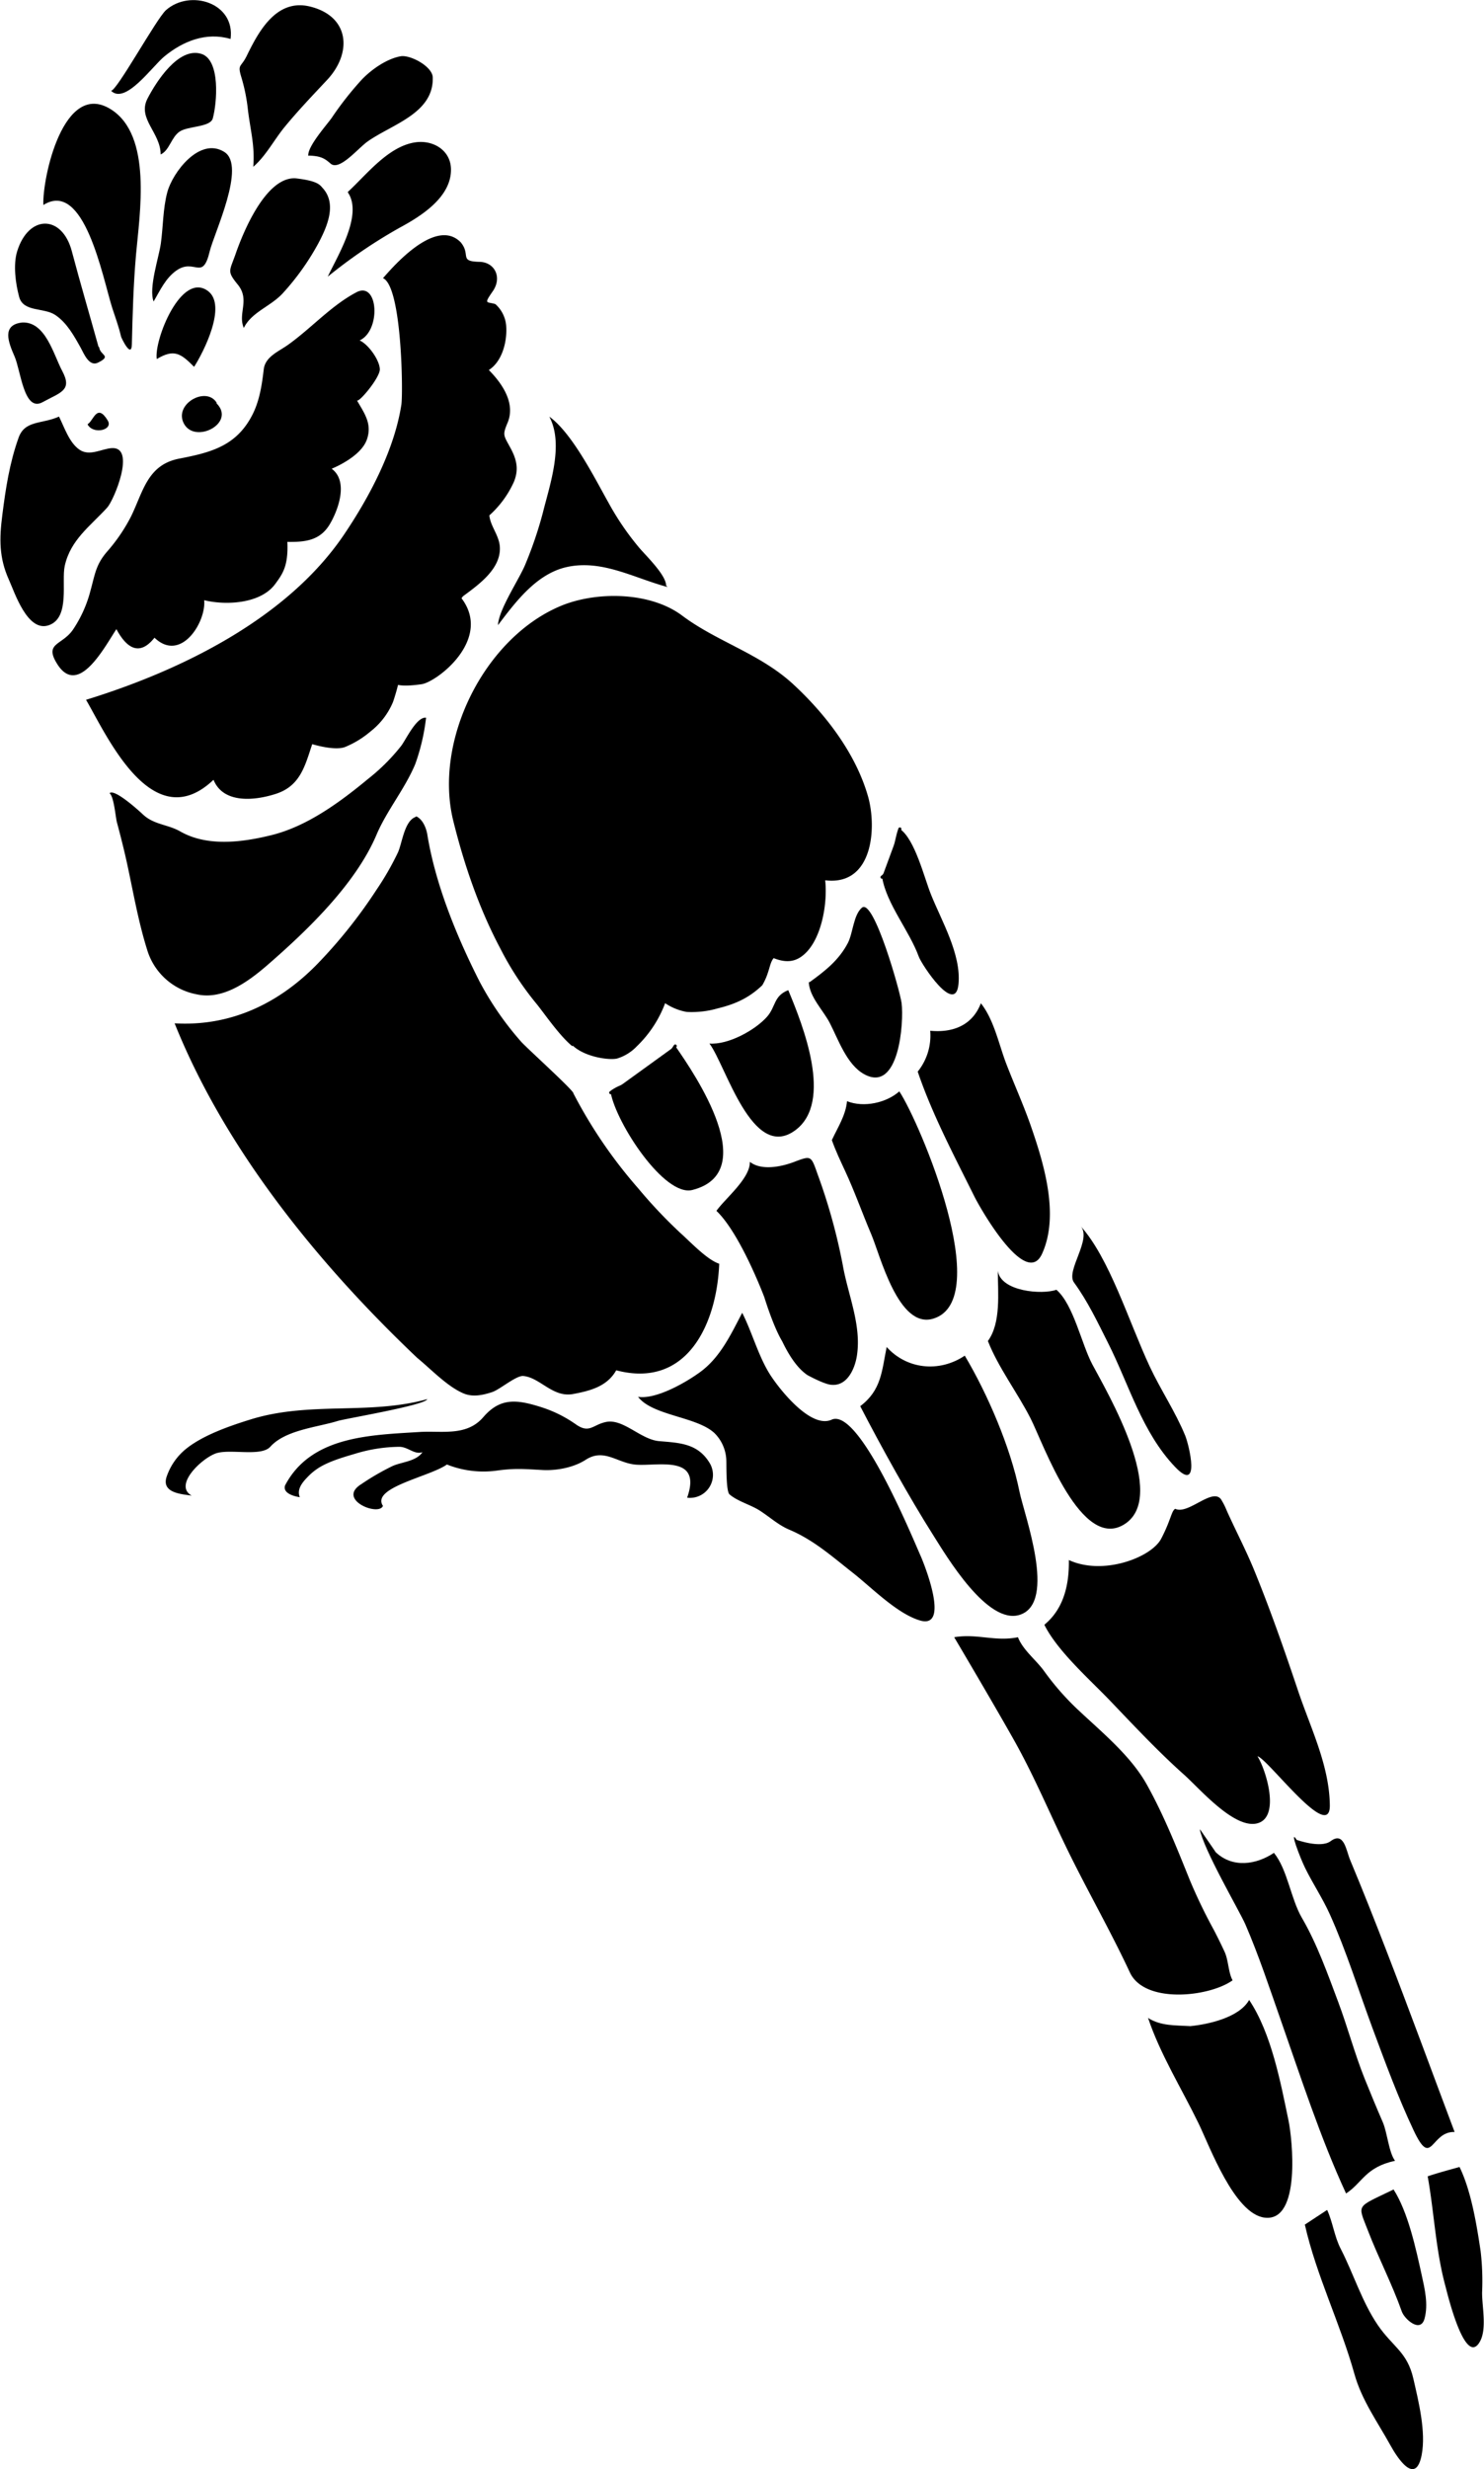 <?xml version="1.0"?>
<svg xmlns="http://www.w3.org/2000/svg" id="_10_cockatoo_Image" data-name="10 cockatoo&#xA0;Image" viewBox="0 0 476.77 792.88" width="477" height="793"><defs><style>.cls-1,.cls-2{fill-rule:evenodd;}.cls-2{fill:none;stroke:#000;stroke-linecap:round;stroke-linejoin:round;stroke-width:0.99px;}</style></defs><path class="cls-1" d="M479.8,612.72s7.72,2.8,10.9.42c4.38-3.27,5,3.07,6.32,6.14,4,9.55,7.79,19.16,11.53,28.81,7.51,19.41,14.67,38.95,22,58.43-7.77-.25-7.25,12-13.14-.46-5-10.59-9.11-21.75-13.19-32.73-4.5-12.13-8.41-24.79-13.71-36.58-2.31-5.16-5.44-9.83-7.94-14.88-1.79-3.62-5.28-13-2.76-9.15" transform="translate(-63.15 -21.9)"/><path class="cls-1" d="M482.43,736.26s2.31-1.53,7.16-4.71c1.83,4,2.31,8.51,4.34,12.45,4.12,8,6.82,17,11.93,24.52,4.85,7.08,9.47,8.59,11.44,17.24,1.66,7.27,4.1,17,2.67,24.46-1.91,9.92-7.69,1.19-10-3-4.17-7.56-9.26-14.54-11.62-23-4.5-16.1-12.25-31.64-15.94-48" transform="translate(-63.15 -21.9)"/><path class="cls-1" d="M410.23,415.49c9.35,10.22,15.59,30.75,22.31,45.16,3.52,7.54,8.24,14.51,11.41,22.2,1.25,3,5.1,18.86-3.25,10.09-10.61-11.13-14.78-26.41-21.52-39.78-3.37-6.68-6.52-13.37-10.95-19.43-2.77-3.8,6.06-14.1,2-18.24" transform="translate(-63.15 -21.9)"/><path class="cls-1" d="M199.89,252.36c-3-.18-6.27,6.87-7.84,9A63.56,63.56,0,0,1,181.39,272c-9,7.45-19.52,15.2-31,18.06-9.41,2.33-20.68,3.82-29.41-1.18-4-2.28-8.48-2.13-12-5.47-1.45-1.36-9.24-8.39-10.7-6.78,1.41,1,1.93,7.69,2.36,9.31,1.22,4.55,2.38,9.12,3.37,13.72,1.94,9,3.52,18.15,6.28,27a20.58,20.58,0,0,0,16,14.54c8.41,1.86,16.45-4,22.51-9.21,12.86-11.15,28.49-26.08,35.26-42,3.32-7.83,9.08-14.67,12.45-22.69A65.91,65.91,0,0,0,200,252.36" transform="translate(-63.15 -21.9)"/><path class="cls-1" d="M144.43,75.49c4.06-3.46,6.74-8.71,10.12-12.82,4.27-5.2,8.93-10.07,13.55-15,8.21-8.67,7.45-20.54-5.44-23.68-10.93-2.65-16.64,8.38-20.3,15.86-1.92,3.93-3.08,2.47-1.63,7.16a57.12,57.12,0,0,1,2,10c.83,6.94,2.26,11.41,1.74,18.4" transform="translate(-63.15 -21.9)"/><path class="cls-1" d="M383.75,430c0,7,1.1,16.63-3.19,22.53,3.37,8.57,9.54,16.64,13.74,24.9,4.11,8.09,16.34,43.2,30.41,33.76,13.59-9.13-5.52-41.69-10.57-51.12-3.48-6.49-6.05-19.25-11.56-24-4.6,1.65-17.87.56-18.83-6.08" transform="translate(-63.15 -21.9)"/><path class="cls-1" d="M323,337.3c.2,4.71,4.67,9.08,6.73,13.07,2.75,5.31,5.45,13.34,11,16.44,11.36,6.36,12.86-16.79,12.1-22.77-.48-3.8-9-33.91-12.77-30.65-2.73,2.35-2.85,8.16-4.51,11.34-2.88,5.52-7.36,9-12.29,12.57" transform="translate(-63.15 -21.9)"/><path class="cls-1" d="M358,366c4.62,13.68,11.85,27.29,18.26,40.21,1.76,3.53,16.56,29.7,21.73,18.26,5.59-12.34.61-28.78-3.57-40.84-2.38-6.87-5.39-13.47-8-20.25-2.36-6.2-3.92-14.05-8.12-19.31-2.74,7.15-9.06,9.52-16.28,8.83a18.45,18.45,0,0,1-4,13.1" transform="translate(-63.15 -21.9)"/><path class="cls-1" d="M510.91,725c-12.2,5.94-11.57,4.47-8.21,13.2s7.73,17.07,10.89,26c.84,2.38,6,7.07,7.31,2.23,1.23-4.6.06-9.48-.93-14-1.86-8.43-4.36-20.16-9.06-27.48" transform="translate(-63.15 -21.9)"/><path class="cls-1" d="M352.27,288.09c4.88,3.33,7.84,15.74,10,21.05,3.39,8.49,9.72,19.13,8.85,28.7-.95,10.37-11.84-6.2-12.76-8.71-3.05-8.4-10.39-16.93-11.8-25.55" transform="translate(-63.15 -21.9)"/><path class="cls-1" d="M77,87.73c13.1-8.23,18.94,22.76,22.1,32.93,1,3.11,2.16,6.15,2.87,9.32.09.41,3.37,7.29,3.48,2.47.22-9.53.5-19.22,1.33-28.74,1.14-13,5.37-38.41-8.18-46.77-15.12-9.33-21.93,22-21.6,30.79" transform="translate(-63.15 -21.9)"/><path class="cls-1" d="M162.29,71.87c3.81.1,5.1.88,7,2.55,2.87,2.52,8.77-4.88,12-7.14,7.87-5.52,21.18-9,20.86-20.51-.1-3.58-7.29-7.33-10.31-6.8-4.51.8-9.4,4.26-12.48,7.47a105.3,105.3,0,0,0-9.71,12.35C168,62.11,161.73,69.1,162.16,72" transform="translate(-63.15 -21.9)"/><path class="cls-1" d="M291.07,357c5.29,7,13.72,37.93,27.51,27.91,12.51-9.09,2.39-34.1-2.18-45.05-4.78,1.86-3.94,5.33-6.88,8.61-3.87,4.3-12.46,9-18.45,8.53" transform="translate(-63.15 -21.9)"/><path class="cls-1" d="M280.08,357.79c6.66,9.54,27.67,40.59,5.5,46.24-9,2.28-24.45-21.41-26.24-31.25" transform="translate(-63.15 -21.9)"/><path class="cls-1" d="M82,155.69c-5.55,2.48-11,1.06-13,6.89-2.85,8-4.1,16.14-5.17,24.59-1,7.72-1.08,13.84,2.09,20.87,1.87,4.12,6,17.07,12.88,14.62s3.94-14,5.09-19.1c1.88-8.35,8.16-12.67,13.63-18.66,2.18-2.38,9.35-19.6,1.47-19.1-3.28.21-7.12,2.75-10.4.49s-4.84-7.2-6.55-10.6" transform="translate(-63.15 -21.9)"/><path class="cls-1" d="M335.29,375.52c5.48,2.16,12.74.47,16.8-3.16,6.55,9.88,30.81,67.06,10.87,73-11.16,3.35-17-20.33-19.88-27.09s-5.31-13.68-8.4-20.33c-1.52-3.27-3.07-6.53-4.27-9.93,1.89-4.07,4.46-7.93,4.88-12.53" transform="translate(-63.15 -21.9)"/><path class="cls-1" d="M445.46,672.55c5.78-.56,15.84-2.71,19.06-8.42,7.17,10.71,10.13,26.57,12.69,38.9,1.13,5.48,4.12,32.45-7.7,31-9.73-1.16-17.66-22.86-21.23-30.23-5.44-11.2-12.28-22.12-16.25-33.9,4.12,2.62,8.77,2.34,13.43,2.62" transform="translate(-63.15 -21.9)"/><path class="cls-1" d="M112.45,118.71c2.06-3.54,3.83-7.48,7.29-9.92,5.88-4.15,8.4,3.55,10.71-6.11,1.4-5.89,11.87-27.56,4.69-32-7.93-4.94-16.62,6.63-18.3,12.94-1.42,5.3-1.32,11-2.08,16.48-.63,4.5-4,14.32-2.31,18.65" transform="translate(-63.15 -21.9)"/><path class="cls-1" d="M94.71,133.2c-2.83-10.22-5.85-20.39-8.56-30.64-3.12-11.77-13.9-11.84-17.57.07-1.32,4.31-.51,10.3.64,14.59,1.34,5,7.93,3.34,11.65,5.85s6,6.68,8.2,10.62c.93,1.71,2.66,6.09,5.52,4.65,4.53-2.26.65-2.28.37-4.89" transform="translate(-63.15 -21.9)"/><path class="cls-1" d="M277.59,210.4c-10.61-2.81-20.9-8.86-32.19-6.45-9.81,2.09-16.56,11.14-22.28,18.69.18-5,7-15,8.84-19.66a127.23,127.23,0,0,0,5.55-16.34c2.23-9,6.86-22,2.1-30.95,7.4,5.35,14.62,19.83,19,27.6a87.87,87.87,0,0,0,10,14.63c2.14,2.5,8.53,8.67,8.53,12" transform="translate(-63.15 -21.9)"/><path class="cls-1" d="M124.69,502.18c-5.86-3.23,2.88-11.73,7.63-13.52,4.47-1.67,14.61,1.16,17.63-2.19,4.87-5.41,15.13-6.24,21.7-8.28,2.44-.75,28.15-5.05,28.74-7-18.63,5.18-37.75.64-56.71,6.5-6.79,2.1-15.76,5.18-21.24,9.82a19.61,19.61,0,0,0-5.75,8.4C114.74,501.32,121.31,501.67,124.69,502.18Z" transform="translate(-63.15 -21.9)"/><path class="cls-1" d="M114.7,71.5c2.83-1.28,3.4-5.53,6.1-7.35s9.86-1.34,10.66-4.24c1.32-4.8,2.55-18.74-3.68-20.71-7.38-2.32-14.59,9.09-17.31,14.37-3.33,6.47,4.23,10.9,4.23,17.93" transform="translate(-63.15 -21.9)"/><path class="cls-1" d="M330.54,477.7c8.8-3.17,25.19,36.55,28.43,43.9,1.07,2.42,9.6,23.57-.25,20.66-7.44-2.21-15.63-10.66-21.64-15.36-6.59-5.17-12.54-10.5-20.33-13.78-3.6-1.52-6.38-4.16-9.66-6.23-2.87-1.81-7.09-2.93-9.59-5.14-1.09-1-.95-9.12-1-10.8a12.9,12.9,0,0,0-3.71-8.75c-5.6-5.42-20-5.63-24.66-11.75,5.89.91,15.64-4.76,20.14-8.09,6.36-4.73,9.75-12.07,13.33-18.89,3.39,6.62,5.42,14.88,9.73,21C314.44,469,324.07,480.93,330.54,477.7Z" transform="translate(-63.15 -21.9)"/><path class="cls-1" d="M399,543.4c6.07-5.19,7.7-12.88,7.58-20.54,11,5.09,26.5-.81,29.66-6.83s3.27-8.94,4.53-9.62c4.13,2,11.78-6.79,14.68-3.1a22.61,22.61,0,0,1,1.87,3.68c2.91,6.49,6.16,12.62,8.86,19.23,5.18,12.67,9.72,25.67,14.07,38.64,4,11.9,10.05,23.95,10.2,36.75.14,12.24-19.95-15-23.25-15.74,2.73,4.31,7.54,19.74-.19,21.57-7.39,1.73-18.42-11.2-23.4-15.65-8.37-7.45-16.15-15.79-23.9-23.88-6.46-6.73-16.84-15.86-21-24.26" transform="translate(-63.15 -21.9)"/><path class="cls-1" d="M98.71,51c4.6,4.72,13.32-7.85,17.21-11,6-4.91,13.43-7.89,21.25-5.59,1.54-11.63-13-16.07-20.74-9.27-3.09,2.73-16.12,26.51-17.72,25.9" transform="translate(-63.15 -21.9)"/><path class="cls-1" d="M158.07,79.16c-9.54-.55-16.85,17.27-19.27,24.26-1.94,5.58-2.89,5.49.69,9.87,4,4.9-.07,9.29,1.94,13.92,2.52-5.17,8.79-6.94,12.67-11.3A80.91,80.91,0,0,0,165.4,100c2.87-5.43,6-12.66,1.36-17.73-.87-.95-1.48-2.25-8.36-3.07" transform="translate(-63.15 -21.9)"/><path class="cls-1" d="M70.23,125.46c-6.69.74-4.5,6.29-2.48,10.9s3,18,9,14.69c5.82-3.2,9.68-3.74,6.3-10.06-2.8-5.26-5.34-15.87-12.86-15.53" transform="translate(-63.15 -21.9)"/><path class="cls-1" d="M247.17,357.69c4.05,3.76,11.9,4.73,14.27,4.11a14.64,14.64,0,0,0,6.3-3.92,37.32,37.32,0,0,0,9.09-13.83,18.24,18.24,0,0,0,6.91,2.8,30,30,0,0,0,10-1.14c5.64-1.36,10.05-3.36,14.3-7.41,2.39-4,2.25-7.12,3.67-8.72,4.09,1.59,7.32,1.37,10.48-1.85,5.06-5.14,6.86-16,6.08-23.15,15.33,1.87,16.66-16.83,13.75-27-3.94-13.72-13.54-26.24-23.9-35.84-10.72-9.95-24.56-13.72-35.81-22.15-10.37-7.79-27.92-7.85-39.28-3-24.37,10.37-40.66,43.13-34.28,68.92,3.5,14.11,8.32,28.21,15.16,41.06a96.25,96.25,0,0,0,11.3,17.33c2.39,2.83,7.49,10.46,11.77,13.94" transform="translate(-63.15 -21.9)"/><path class="cls-1" d="M174.9,83.74c4.9,7.23-3.54,20.63-6.49,27a162.87,162.87,0,0,1,23-15.66c6.85-3.7,16.59-9.71,16.6-18.68,0-6.26-5.78-9.65-11.53-8.78-8.69,1.32-15.58,10.35-21.6,15.89" transform="translate(-63.15 -21.9)"/><path class="cls-2" d="M280.08,357.79c-2.25,3.61-5.65,6.23-8.88,8.91-3.63,3-8.59,3.45-11.86,6.08" transform="translate(-63.15 -21.9)"/><path class="cls-1" d="M339.53,473.45c6.82-5.13,6.93-11.29,8.5-19,6.27,7,16.7,8.4,25.1,2.78,7.38,12.39,14.7,29.45,17.57,43.6,1.53,7.56,12.1,35.6.2,39.59-10.45,3.5-23.66-18.83-27.89-25.51C355.39,502.91,346.19,486.35,339.53,473.45Z" transform="translate(-63.15 -21.9)"/><path class="cls-1" d="M211.38,214c10.05,13.23-7.93,26.93-12.84,27.62s-6.67.38-7.55.22q-.69,2.79-1.62,5.5a23.49,23.49,0,0,1-7.23,9.45,30.31,30.31,0,0,1-8.2,5c-3.38,1.29-10.53-.93-10.53-.93-2.33,7-3.85,13.5-11.8,16-6.77,2.17-16.78,3.16-19.92-4.55C112,291,97.34,257.93,90.72,246.62c30.45-9.37,64.59-26,82.88-53,8.19-12.11,16.21-27.23,18.46-41.77.57-3.67.2-38-5.91-40.63,1.57-1.64,16.57-20.16,25-11.49,3.35,4.07-.69,6.1,6,6.25,5,.11,7.33,5.06,4.29,9.44s-1.91,3.26.84,4.14a10.42,10.42,0,0,1,3.45,6.79c.43,4.93-1.15,11.56-5.56,14.37,4.29,4.32,8.69,10.7,6,17-1.68,4-1.24,3.94,1,8.11,2,3.72,2.69,6.93,1,10.94a32.3,32.3,0,0,1-7.83,10.63c.32,3.39,3,6.24,3.35,9.85.62,7.2-6.76,12.37-11.82,16.12" transform="translate(-63.15 -21.9)"/><path class="cls-1" d="M448.7,609.35c1.09,6.39,12.77,26.28,14.61,30.51,4.32,10,7.65,20.12,11.24,30.35,6.48,18.46,12.9,38.32,21.12,56.06,5.29-3.44,6.16-8.42,15.74-10.5-2-2.64-2.51-9.14-3.94-12.39-2-4.61-3.93-9.27-5.81-13.94-3.23-8.05-5.45-16.47-8.49-24.6-3.38-9-6.82-18.72-11.68-27.05-3.61-6.17-4.62-15.53-9-20.9-5.65,3.8-13.32,5-18.79-.29" transform="translate(-63.15 -21.9)"/><path class="cls-1" d="M91.21,158.18c1.78,3.36,8.35,1.85,6.49-1.24-3.36-5.56-4.51-.27-6.23,1" transform="translate(-63.15 -21.9)"/><path class="cls-2" d="M352.27,288.09c-1.68,4.69-2,12.77-5.74,15.49" transform="translate(-63.15 -21.9)"/><path class="cls-1" d="M322.55,463.46s5,2.77,7.45,3.1c5.33.72,7.85-5.2,8.48-9.41,1.47-9.81-2.85-19.38-4.53-28.86a186.57,186.57,0,0,0-8.11-29.3c-2.12-6-2-6.07-7.48-4-4.4,1.68-10.69,2.85-14.3,0,.12,5.36-7.95,11.77-10.74,15.74,7.79,7.44,15.42,27.82,15.42,27.82s2.82,9.3,5.72,14.08C317.41,458.8,320.22,461.89,322.55,463.46Z" transform="translate(-63.15 -21.9)"/><path class="cls-1" d="M113.45,137.2c5.58-3.38,7.77-1.76,12,2.5,3-4.66,10.66-19.67,4.48-24.33C121.31,108.89,112.51,131.18,113.45,137.2Z" transform="translate(-63.15 -21.9)"/><path class="cls-1" d="M132.68,151.44c6.29,6.33-6.93,13.16-10.5,6.5-3.36-6.26,7.11-12.15,10.5-6.75" transform="translate(-63.15 -21.9)"/><path class="cls-1" d="M128.69,214.64c6.92,1.7,18.15,1.19,22.83-5.21,2.32-3.16,4.26-5.73,3.9-13.52,5.56.08,10.52-.32,13.7-5.77,2.69-4.59,6-13.71.54-17.72,0,0,9.37-3.68,11.33-9.41,1.73-5-.78-8.35-3.21-12.54.53.91,7.43-7.28,7.36-10-.09-3-3.75-8.06-6.49-9.25,6.95-3.2,6-19.13-1-15.48-8.13,4.26-14.62,11.65-22.1,16.95-2.94,2.09-7.22,3.75-7.71,7.77-.58,4.9-1.31,9.93-3.54,14.4-5.15,10.33-13.57,12.36-23.65,14.32-10.27,2-11.57,10.66-15.53,18.69a55.36,55.36,0,0,1-7.67,11.21c-3.62,4.22-3.83,7.21-5.32,12.56a40.46,40.46,0,0,1-5.65,12.52c-3.54,5.05-9.33,4.15-5,11,6.77,10.72,15.21-5.52,19-11.23,5.18,9.64,9.77,5.87,12.24,2.75C121.21,234.83,129.36,221.63,128.69,214.64Z" transform="translate(-63.15 -21.9)"/><path class="cls-1" d="M459.2,657.82c-7.46,5.36-28.24,7.66-33-2.51-6.13-13.15-13.43-25.87-19.83-38.92-5.82-11.88-10.85-24-17.34-35.56s-19.3-33.18-19.3-33.18c7.36-1.25,13.08,1.48,20.49,0,1.6,4.13,5.91,7.37,8.45,10.93a85.44,85.44,0,0,0,11.23,12.72c7.58,7.1,16.63,14.53,21.71,23.62,5.48,9.81,9.65,20.33,13.85,30.73a169.24,169.24,0,0,0,7.69,15.94q1.76,3.38,3.36,6.81C457.93,651.29,457.77,655.21,459.2,657.82Z" transform="translate(-63.15 -21.9)"/><path class="cls-1" d="M448.7,609.35c.52,2.87,2.94,5.24,5,7.25" transform="translate(-63.15 -21.9)"/><path class="cls-1" d="M159.42,502.68s-5.69-.7-4.75-3.75C163,483,182.12,482.74,197.9,481.74c7.16-.46,15.09,1.51,20.5-4.77s10.71-5.66,18.18-3.34a40.74,40.74,0,0,1,11.49,5.61c4.48,3.18,5.51.11,9.85-.73,5.52-1.06,11.07,5.66,17,6.17,6.62.56,12.48.71,16.3,7.16a7.38,7.38,0,0,1-7.32,11c4.94-13.95-9.41-10.05-16.45-10.61-6-.48-10.21-5.4-16.15-1.56-3.88,2.5-9.35,3.53-13.9,3.28-5.75-.31-8.73-.62-14.51.17a31.73,31.73,0,0,1-16.19-1.94c-5.42,3.9-24.47,7.38-20.56,13.29-1.32,3.46-14.93-2-7-6.95a79.16,79.16,0,0,1,10.13-5.87c3-1.32,7.52-1.45,9.58-4.42-2.69.88-4.62-1.77-7.55-1.73a50,50,0,0,0-13.69,2.1c-3.89,1.16-8.34,2.39-11.85,4.49a18.91,18.91,0,0,0-3.93,3.21C160,498.18,158.46,500.27,159.42,502.68Z" transform="translate(-63.15 -21.9)"/><path class="cls-1" d="M521.9,720.77c2.77-1,10.24-3,10.24-3,3.74,7.66,5.51,18.57,6.77,27a82.22,82.22,0,0,1,.48,13.22c-.06,4.55,1.61,11.69-.7,15.83-4.8,8.62-10.62-16.07-11.09-17.8C524.46,744.48,524,732.47,521.9,720.77Z" transform="translate(-63.15 -21.9)"/><path class="cls-1" d="M196.39,284.34c-3.41,1.51-4.09,8.35-5.43,11.3a90.81,90.81,0,0,1-6.9,12,158.26,158.26,0,0,1-19.18,24c-12.32,12.56-27.73,19.92-45.69,18.87,16.35,40.76,46.47,77.55,77.95,107.42,4.4,3.59,9.7,9.25,14.94,11.44,3,1.25,6.25.51,9.16-.44,2.46-.81,7.74-5.38,10-5.17,5.42.49,9.44,7,16,5.79,5.68-1.05,11-2.51,13.87-7.62,23.09,6.06,32.36-15.4,33.1-34.22-3.9-1.26-9.32-7.06-12.38-9.78a156.63,156.63,0,0,1-13.66-14.44A153.19,153.19,0,0,1,247.35,373c.35-.7-15.33-14.87-16.78-16.57a99.08,99.08,0,0,1-13.41-19.4c-7.33-14.45-14.18-31.17-16.77-47.22,0,0-.64-4.35-3.5-5.75" transform="translate(-63.15 -21.9)"/></svg>
